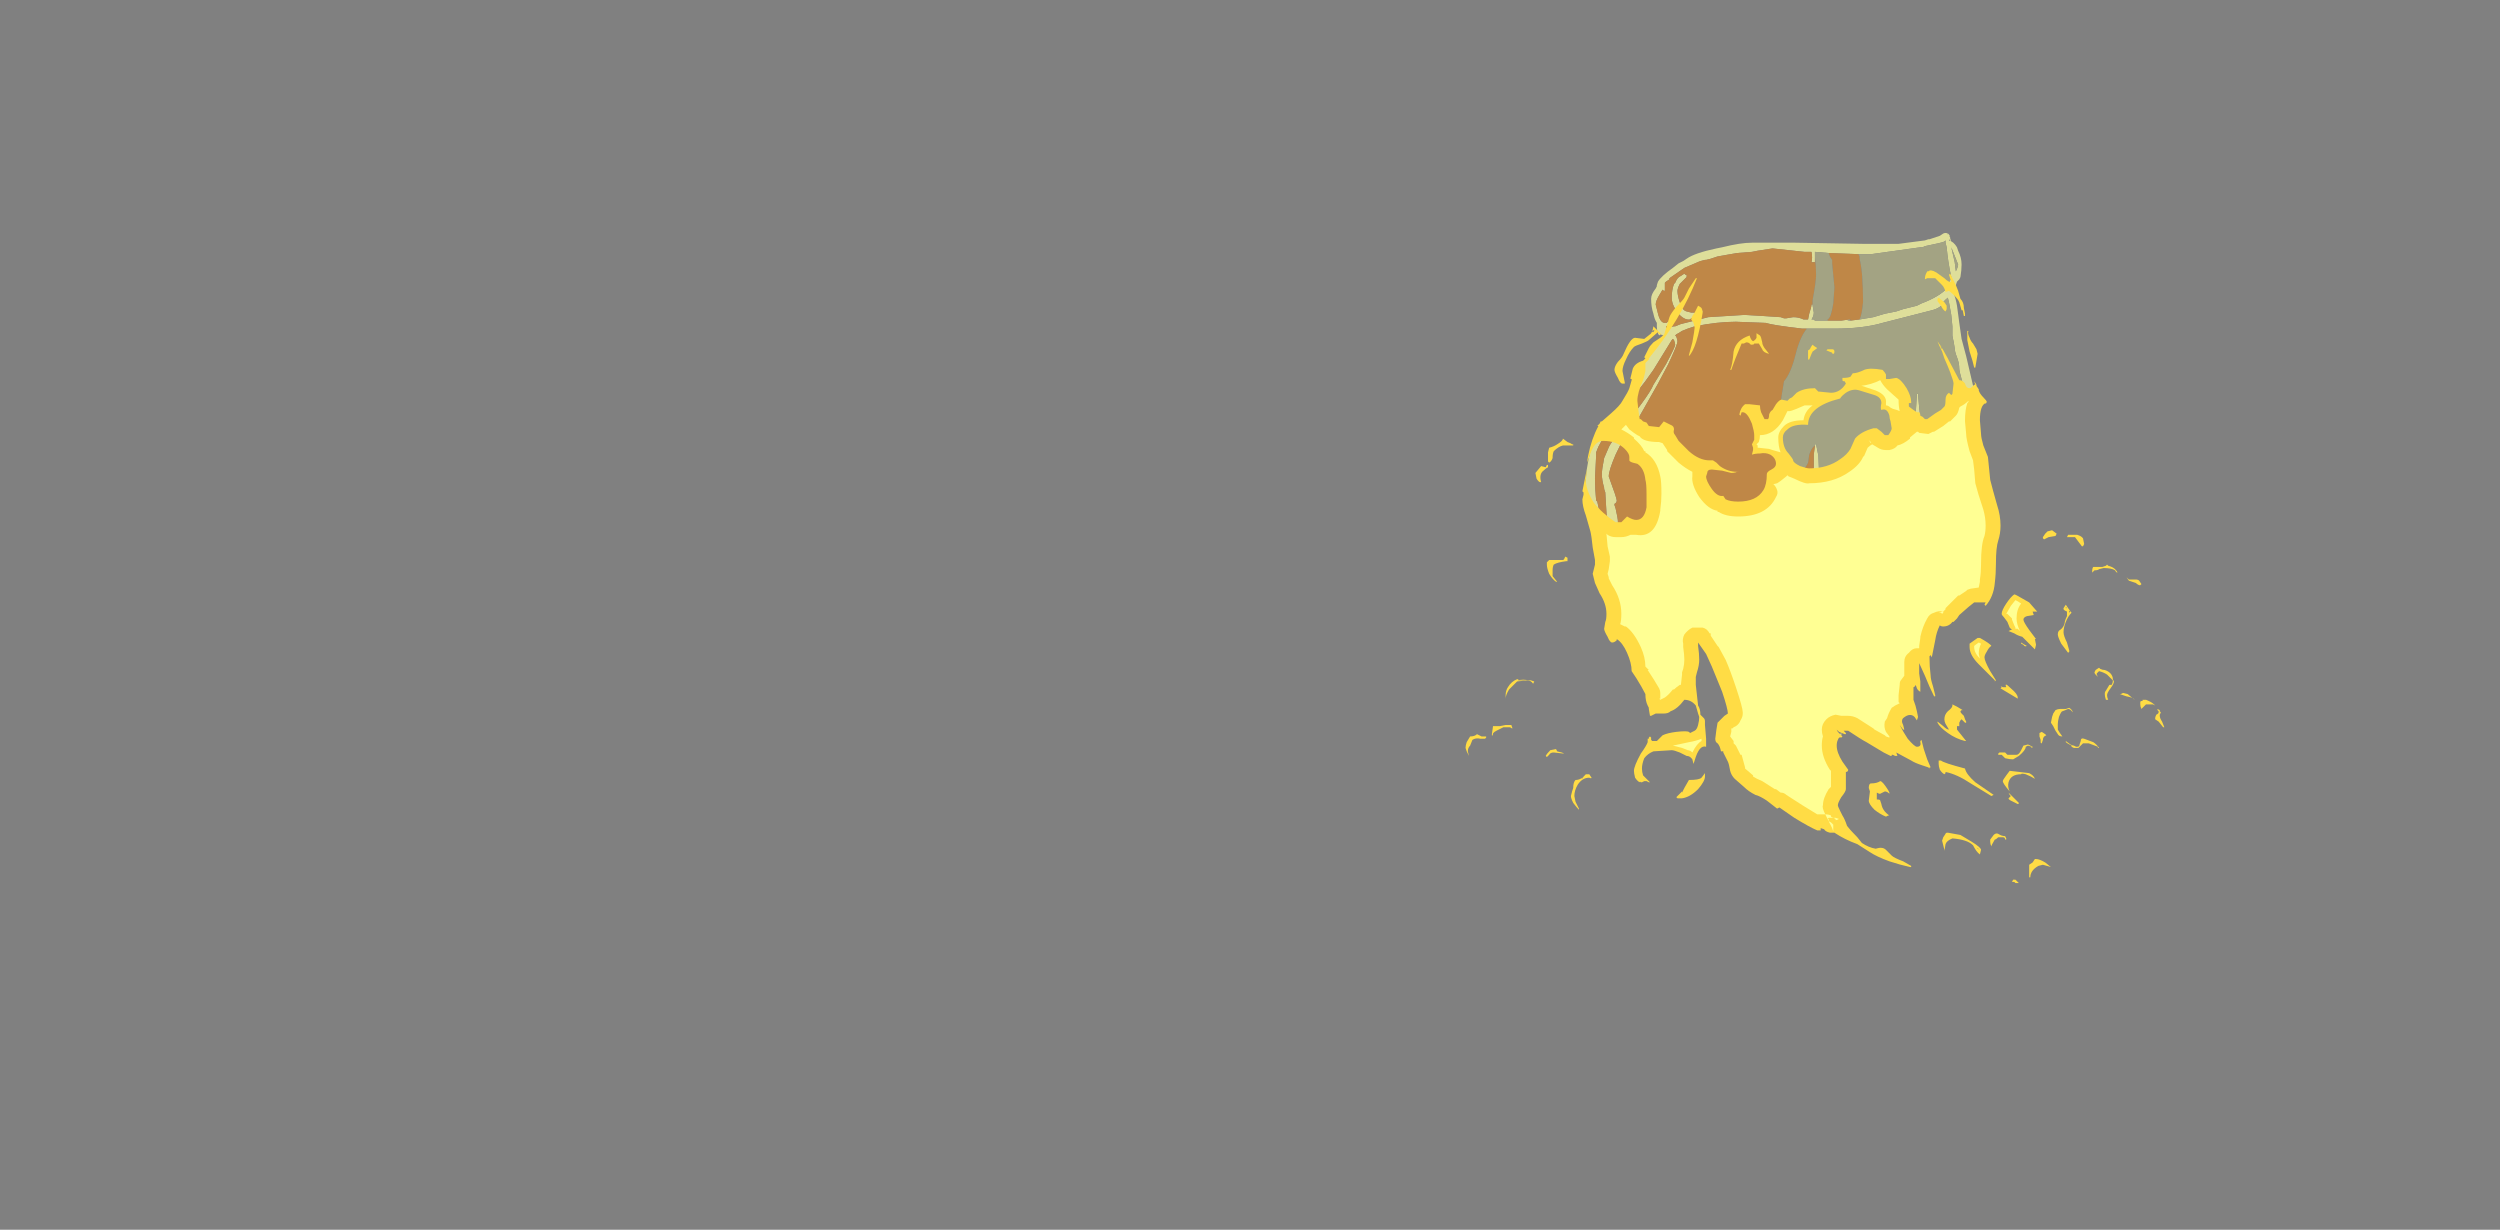<?xml version="1.0" encoding="UTF-8" standalone="no"?>
<svg xmlns:ffdec="https://www.free-decompiler.com/flash" xmlns:xlink="http://www.w3.org/1999/xlink" ffdec:objectType="frame" height="375.7px" width="763.8px" xmlns="http://www.w3.org/2000/svg">
  <rect width="100%" height="100%" fill="#808080" stroke="none"/>
  <g transform="matrix(1.0, 0.0, 0.0, 1.0, 361.4, 335.85)">
    <use ffdec:characterId="2472" height="28.35" transform="matrix(-7.0, 0.0, 0.0, 7.0, 299.85, -264.5)" width="30.5" xlink:href="#shape0"/>
  </g>
  <defs>
    <g id="shape0" transform="matrix(1.0, 0.0, 0.0, 1.0, 14.45, 38.75)">
      <path d="M9.6 -27.25 L9.6 -27.25 M9.85 -28.25 L9.85 -28.25" fill="#333333" fill-rule="evenodd" stroke="none"/>
      <path d="M6.55 -37.55 L6.75 -37.45 7.0 -37.25 Q7.5 -36.9 7.65 -36.65 L7.7 -36.5 7.7 -36.45 7.75 -36.35 Q7.95 -36.1 7.95 -35.9 7.95 -35.55 7.85 -35.25 7.8 -35.0 7.7 -34.85 L7.7 -34.7 Q7.7 -34.45 7.6 -34.3 L7.55 -34.35 7.4 -34.3 8.2 -33.15 8.75 -31.95 10.55 -29.45 10.6 -29.25 Q10.8 -28.45 10.8 -27.85 10.8 -27.4 10.7 -26.95 L10.25 -24.7 Q10.25 -24.25 8.75 -24.25 L-5.75 -28.8 -6.05 -29.1 -6.15 -31.9 -5.8 -33.4 -5.6 -34.15 -5.5 -34.85 -5.4 -35.6 Q-5.35 -35.9 -5.25 -36.15 L-5.35 -36.5 -5.4 -36.65 -5.5 -36.75 -5.55 -36.85 Q-5.6 -37.15 -5.6 -37.4 -5.6 -37.7 -5.45 -38.0 L-5.4 -38.15 Q-5.25 -38.4 -5.05 -38.45 L-5.05 -38.5 -5.15 -38.4 -5.1 -38.55 -5.1 -38.6 -5.05 -38.65 -5.1 -38.65 -5.05 -38.7 -5.05 -38.75 -5.0 -38.7 -5.0 -38.75 Q-4.9 -38.8 -4.8 -38.75 L-4.65 -38.65 -4.2 -38.5 -4.15 -38.5 -4.0 -38.45 -2.85 -38.3 -1.3 -38.3 1.65 -38.35 3.55 -38.35 Q4.05 -38.35 4.85 -38.15 L5.1 -38.1 Q6.05 -37.9 6.4 -37.65 L6.55 -37.55 M6.65 -36.9 Q6.8 -36.85 6.9 -36.6 L6.95 -36.55 Q7.05 -36.3 7.05 -35.95 7.05 -35.65 6.8 -35.3 6.5 -34.95 6.25 -35.0 L6.2 -35.05 5.9 -35.1 Q5.7 -35.3 5.7 -35.35 L5.75 -35.45 5.95 -35.3 6.2 -35.3 6.4 -35.35 Q6.6 -35.4 6.7 -35.75 6.8 -36.05 6.8 -36.25 6.8 -36.35 6.7 -36.55 L6.4 -36.85 6.4 -36.95 6.45 -36.95 6.5 -37.0 6.65 -36.9 M7.3 -36.65 L7.15 -36.75 7.15 -36.8 Q6.65 -37.15 6.5 -37.25 L5.8 -37.55 5.6 -37.6 5.55 -37.6 5.35 -37.65 5.05 -37.75 4.2 -37.9 3.55 -37.95 3.3 -38.0 2.65 -38.1 1.25 -37.95 0.95 -37.95 Q0.9 -37.7 0.95 -37.5 L0.8 -37.5 0.8 -37.7 0.8 -37.95 0.2 -37.9 -1.1 -37.85 -1.65 -37.85 -3.8 -38.15 -3.9 -38.15 -4.0 -38.2 Q-4.75 -38.35 -4.85 -38.4 L-4.9 -38.45 -4.9 -38.35 -4.95 -38.15 Q-5.0 -37.55 -5.15 -36.85 L-5.15 -36.8 -5.05 -36.6 -5.0 -36.4 Q-4.65 -36.0 -3.85 -35.7 L-3.65 -35.6 -3.05 -35.45 -2.75 -35.35 -2.25 -35.25 -1.75 -35.1 -1.15 -35.0 -0.75 -34.95 -0.6 -34.95 -0.75 -35.0 -0.7 -35.0 -0.35 -34.95 0.25 -34.95 0.8 -34.95 0.85 -35.0 0.95 -35.0 Q0.85 -35.15 0.85 -35.3 L0.9 -35.6 0.9 -35.65 0.95 -35.65 Q0.95 -35.55 1.05 -35.25 L1.1 -35.0 1.3 -35.0 Q1.5 -35.1 1.75 -35.1 L2.05 -35.05 2.15 -35.05 2.3 -35.1 3.05 -35.15 3.9 -35.2 3.85 -35.2 5.45 -35.1 6.65 -34.8 6.9 -34.7 6.95 -34.7 7.2 -34.65 7.25 -34.65 7.3 -34.6 7.3 -34.65 7.3 -34.7 Q7.15 -34.75 7.1 -34.85 L7.2 -34.9 7.25 -34.9 7.25 -34.85 7.35 -34.85 Q7.55 -34.85 7.65 -35.25 L7.75 -35.65 Q7.75 -35.8 7.6 -36.05 L7.45 -36.3 7.4 -36.25 7.35 -36.25 7.35 -36.6 7.3 -36.65 M0.8 -29.5 L0.85 -29.1 0.85 -28.55 0.9 -28.35 0.9 -27.55 5.3 -24.9 9.65 -24.7 Q9.7 -24.95 10.05 -25.85 L10.15 -26.35 10.3 -27.05 10.35 -27.1 Q10.4 -27.6 10.4 -28.05 L10.35 -29.05 10.35 -29.2 10.25 -29.45 10.0 -29.9 8.45 -32.0 Q8.3 -32.15 7.85 -32.8 L7.05 -34.1 7.0 -34.15 6.95 -34.1 Q6.9 -33.95 6.9 -33.9 6.9 -33.8 7.3 -33.05 L7.85 -32.15 Q7.95 -31.9 8.35 -31.35 L8.95 -30.55 8.8 -30.4 Q8.65 -30.4 8.3 -31.05 L7.65 -32.2 7.2 -33.05 Q6.8 -33.9 6.8 -34.05 6.8 -34.1 6.85 -34.25 L6.9 -34.3 6.85 -34.35 Q6.75 -34.4 6.6 -34.5 L6.35 -34.6 6.05 -34.7 Q5.05 -34.9 4.25 -34.9 L2.95 -34.85 Q2.65 -34.75 1.35 -34.6 L1.15 -34.6 -0.05 -34.6 Q-1.3 -34.6 -2.15 -34.85 L-4.3 -35.4 Q-4.5 -35.45 -4.65 -35.55 L-4.7 -35.6 Q-4.75 -35.75 -5.0 -35.95 L-5.05 -35.75 -5.15 -35.2 -5.2 -34.7 -5.2 -34.3 Q-5.2 -34.25 -5.25 -34.05 L-5.3 -33.75 Q-5.3 -33.6 -5.4 -33.35 -5.5 -33.1 -5.5 -32.85 -5.5 -32.75 -5.6 -32.4 -5.7 -32.1 -5.7 -31.75 -5.7 -31.65 -5.8 -31.25 L-5.9 -30.85 -5.95 -29.8 Q-5.9 -29.6 -5.8 -29.5 L-4.05 -28.6 -3.85 -30.2 Q-3.7 -31.6 -3.7 -31.75 L-3.65 -31.75 -3.6 -30.9 Q-3.7 -30.05 -3.7 -29.65 L-3.7 -28.4 0.6 -27.8 0.65 -29.05 0.75 -29.55 0.8 -29.55 0.8 -29.5 M9.85 -29.3 L10.0 -28.95 Q10.1 -28.45 10.1 -28.25 10.1 -28.0 10.0 -27.65 L10.0 -27.6 9.95 -27.45 9.9 -26.6 Q9.9 -26.45 9.8 -26.15 L9.4 -25.7 9.4 -26.2 Q9.4 -26.3 9.5 -26.75 L9.55 -26.9 9.55 -26.95 Q9.45 -27.0 9.45 -27.1 9.45 -27.2 9.8 -28.15 9.8 -28.4 9.5 -29.1 9.15 -29.8 9.15 -29.85 9.6 -29.95 9.85 -29.3 M9.85 -28.25 L9.85 -28.25 M9.6 -27.25 L9.6 -27.25 M-5.15 -38.15 L-5.45 -37.4 Q-5.45 -37.3 -5.35 -37.1 L-5.3 -37.5 -5.15 -38.15" fill="#dede9a" fill-rule="evenodd" stroke="none"/>
      <path d="M6.65 -36.9 L6.5 -37.0 6.45 -36.95 6.4 -36.95 6.4 -36.85 6.7 -36.55 Q6.8 -36.35 6.8 -36.25 6.8 -36.05 6.7 -35.75 6.6 -35.4 6.4 -35.35 L6.2 -35.3 5.95 -35.3 5.75 -35.45 5.7 -35.35 Q5.7 -35.3 5.9 -35.1 L6.2 -35.05 6.25 -35.0 Q6.5 -34.95 6.8 -35.3 7.05 -35.65 7.05 -35.95 7.05 -36.3 6.95 -36.55 L6.9 -36.6 Q6.8 -36.85 6.65 -36.9 M0.8 -37.7 L0.8 -37.5 0.95 -37.5 Q0.9 -37.7 0.95 -37.95 L1.25 -37.95 2.65 -38.1 3.3 -38.0 3.55 -37.95 4.2 -37.9 5.05 -37.75 5.35 -37.65 5.55 -37.6 5.6 -37.6 5.8 -37.55 6.5 -37.25 Q6.65 -37.15 7.15 -36.8 L7.15 -36.75 7.3 -36.65 7.35 -36.6 7.35 -36.25 7.4 -36.25 7.45 -36.3 7.6 -36.05 Q7.75 -35.8 7.75 -35.65 L7.65 -35.25 Q7.55 -34.85 7.35 -34.85 L7.25 -34.85 7.25 -34.9 7.2 -34.9 7.1 -34.85 Q7.15 -34.75 7.3 -34.7 L7.3 -34.65 7.25 -34.65 7.2 -34.65 6.95 -34.7 6.9 -34.7 6.65 -34.8 5.45 -35.1 3.85 -35.2 3.9 -35.2 3.05 -35.15 2.3 -35.1 2.15 -35.05 2.05 -35.05 1.75 -35.1 Q1.5 -35.1 1.3 -35.0 L1.1 -35.0 1.05 -35.25 Q0.95 -35.55 0.95 -35.65 L0.9 -35.65 0.9 -35.6 0.9 -35.85 Q0.75 -36.65 0.75 -36.95 0.75 -37.35 0.8 -37.7 M0.25 -34.95 L-0.35 -34.95 -0.7 -35.0 -0.75 -35.0 -0.75 -34.95 -1.15 -35.0 Q-1.25 -35.2 -1.3 -35.75 -1.3 -37.05 -1.15 -37.65 L-1.15 -37.75 -1.1 -37.85 0.2 -37.9 0.15 -37.75 0.05 -37.6 0.05 -37.45 -0.05 -36.4 0.0 -35.7 Q0.1 -35.05 0.25 -35.0 L0.25 -34.95 M1.15 -34.6 L1.35 -34.6 Q2.65 -34.75 2.95 -34.85 L4.25 -34.9 Q5.05 -34.9 6.05 -34.7 L6.35 -34.6 6.6 -34.5 Q6.75 -34.4 6.85 -34.35 L6.9 -34.3 6.85 -34.25 Q6.8 -34.1 6.8 -34.05 6.8 -33.9 7.2 -33.05 L7.65 -32.2 8.3 -31.05 Q8.65 -30.4 8.8 -30.4 L8.95 -30.55 8.35 -31.35 Q7.95 -31.9 7.85 -32.15 L7.3 -33.05 Q6.9 -33.8 6.9 -33.9 6.9 -33.95 6.95 -34.1 L7.0 -34.15 7.05 -34.1 7.85 -32.8 Q8.3 -32.15 8.45 -32.0 L10.0 -29.9 10.25 -29.45 10.35 -29.2 10.35 -29.05 10.4 -28.05 Q10.4 -27.6 10.35 -27.1 L10.3 -27.05 10.15 -26.35 10.05 -25.85 Q9.7 -24.95 9.65 -24.7 L5.3 -24.9 0.9 -27.55 0.9 -28.35 0.85 -28.55 0.85 -29.1 0.8 -29.5 Q0.95 -29.4 1.05 -29.1 L1.1 -28.75 Q1.3 -28.3 1.9 -28.05 2.1 -28.35 2.25 -29.25 2.35 -30.1 2.35 -30.7 2.35 -31.15 2.15 -32.3 1.85 -32.65 1.65 -33.45 1.45 -34.25 1.15 -34.6 M9.85 -29.3 Q9.6 -29.95 9.15 -29.85 9.15 -29.8 9.5 -29.1 9.8 -28.4 9.8 -28.15 9.45 -27.2 9.45 -27.1 9.45 -27.0 9.55 -26.95 L9.55 -26.9 9.5 -26.75 Q9.4 -26.3 9.4 -26.2 L9.4 -25.7 9.8 -26.15 Q9.9 -26.45 9.9 -26.6 L9.95 -27.45 10.0 -27.6 10.0 -27.65 Q10.1 -28.0 10.1 -28.25 10.1 -28.45 10.0 -28.95 L9.85 -29.3" fill="#bf8747" fill-rule="evenodd" stroke="none"/>
      <path d="M0.9 -35.6 L0.85 -35.3 Q0.85 -35.15 0.95 -35.0 L0.85 -35.0 0.8 -34.95 0.25 -34.95 0.25 -35.0 Q0.1 -35.05 0.0 -35.7 L-0.05 -36.4 0.05 -37.45 0.05 -37.6 0.15 -37.75 0.2 -37.9 0.8 -37.95 0.8 -37.7 Q0.75 -37.35 0.75 -36.95 0.75 -36.65 0.9 -35.85 L0.9 -35.6 M-1.15 -35.0 L-1.75 -35.1 -2.25 -35.25 -2.75 -35.35 -3.05 -35.45 -3.65 -35.6 -3.85 -35.7 Q-4.65 -36.0 -5.0 -36.4 L-5.05 -36.6 -5.15 -36.8 -5.15 -36.85 Q-5.0 -37.55 -4.95 -38.15 L-4.9 -38.35 -4.9 -38.45 -4.85 -38.4 Q-4.75 -38.35 -4.0 -38.2 L-3.9 -38.15 -3.8 -38.15 -1.65 -37.85 -1.1 -37.85 -1.15 -37.75 -1.15 -37.65 Q-1.3 -37.05 -1.3 -35.75 -1.25 -35.2 -1.15 -35.0 M1.15 -34.6 Q1.45 -34.25 1.65 -33.45 1.85 -32.65 2.15 -32.3 2.35 -31.15 2.35 -30.7 2.35 -30.1 2.25 -29.25 2.1 -28.35 1.9 -28.05 1.3 -28.3 1.1 -28.75 L1.05 -29.1 Q0.95 -29.4 0.8 -29.5 L0.8 -29.55 0.75 -29.55 0.65 -29.05 0.6 -27.8 -3.7 -28.4 -3.7 -29.65 Q-3.7 -30.05 -3.6 -30.9 L-3.65 -31.75 -3.7 -31.75 Q-3.7 -31.6 -3.85 -30.2 L-4.05 -28.6 -5.8 -29.5 Q-5.9 -29.6 -5.95 -29.8 L-5.9 -30.85 -5.8 -31.25 Q-5.7 -31.65 -5.7 -31.75 -5.7 -32.1 -5.6 -32.4 -5.5 -32.75 -5.5 -32.85 -5.5 -33.1 -5.4 -33.35 -5.3 -33.6 -5.3 -33.75 L-5.25 -34.05 Q-5.2 -34.25 -5.2 -34.3 L-5.2 -34.7 -5.15 -35.2 -5.05 -35.75 -5.0 -35.95 Q-4.75 -35.75 -4.7 -35.6 L-4.65 -35.55 Q-4.5 -35.45 -4.3 -35.4 L-2.15 -34.85 Q-1.3 -34.6 -0.05 -34.6 L1.15 -34.6 M-5.15 -38.15 L-5.3 -37.5 -5.35 -37.1 Q-5.45 -37.3 -5.45 -37.4 L-5.15 -38.15" fill="#a3a383" fill-rule="evenodd" stroke="none"/>
      <path d="M6.3 -36.35 L6.5 -35.95 Q6.55 -35.85 6.85 -35.55 7.1 -35.25 7.15 -35.1 L7.35 -34.45 Q7.35 -34.35 7.55 -34.2 L7.85 -34.0 Q8.0 -33.85 8.05 -33.75 L8.25 -33.35 8.2 -33.3 8.3 -33.2 Q8.65 -33.1 8.75 -32.85 L8.85 -32.45 8.85 -32.4 8.8 -32.4 8.8 -32.35 8.9 -32.0 Q8.95 -31.85 9.2 -31.45 9.3 -31.25 9.7 -30.9 L10.1 -30.55 10.15 -30.55 10.2 -30.45 10.3 -30.35 10.25 -30.35 Q10.55 -29.8 10.7 -29.05 L10.75 -28.75 10.65 -29.0 Q10.45 -29.7 10.05 -29.7 9.45 -29.7 9.1 -29.35 8.9 -29.15 8.9 -29.0 L8.9 -28.85 Q8.9 -28.8 8.75 -28.75 L8.55 -28.7 Q8.25 -28.5 8.2 -28.0 8.15 -27.85 8.15 -27.35 8.15 -27.05 8.15 -26.8 8.25 -26.25 8.6 -26.25 8.75 -26.25 9.0 -26.4 L9.25 -26.15 9.5 -26.15 Q10.1 -26.55 10.45 -27.0 10.8 -27.55 10.8 -28.0 L10.75 -28.5 10.95 -27.5 10.9 -27.45 10.9 -27.35 10.95 -27.15 Q10.95 -26.85 10.8 -26.45 L10.6 -25.75 Q10.55 -25.55 10.5 -25.05 L10.4 -24.5 10.4 -24.3 10.5 -23.9 10.4 -23.5 10.2 -23.05 Q9.9 -22.6 9.9 -22.15 9.9 -21.9 9.95 -21.8 L10.0 -21.5 Q10.0 -21.4 9.85 -21.15 9.75 -20.9 9.65 -20.9 9.55 -20.9 9.45 -21.0 L9.45 -21.05 Q9.2 -20.9 9.0 -20.45 8.8 -20.0 8.8 -19.65 L8.6 -19.35 Q8.35 -18.95 8.2 -18.65 8.2 -18.35 8.1 -18.15 L8.05 -18.05 8.05 -18.0 8.0 -17.7 7.95 -17.7 7.75 -17.8 7.4 -17.8 Q7.2 -17.8 7.1 -17.9 6.8 -18.0 6.5 -18.4 6.2 -18.4 6.0 -18.15 L5.9 -17.8 5.85 -17.65 Q5.85 -17.5 5.9 -17.3 5.95 -17.1 6.05 -17.05 L6.25 -16.95 6.3 -17.0 Q6.4 -17.05 6.85 -17.0 7.25 -16.95 7.45 -16.85 L7.7 -16.6 7.9 -16.6 7.95 -16.65 7.95 -16.75 8.0 -16.8 8.05 -16.75 8.05 -16.7 8.1 -16.7 8.1 -16.55 Q8.15 -16.4 8.4 -16.05 8.7 -15.5 8.7 -15.3 8.7 -15.2 8.65 -15.0 8.55 -14.85 8.45 -14.8 8.45 -14.85 8.4 -14.8 L8.35 -14.8 8.25 -14.85 8.15 -14.85 8.05 -14.8 8.0 -14.8 8.3 -15.1 Q8.35 -15.25 8.35 -15.4 8.35 -15.6 8.25 -15.85 8.1 -16.05 7.85 -16.15 L7.05 -16.2 Q6.95 -16.2 6.7 -16.1 L6.4 -15.95 Q6.25 -15.95 6.15 -15.8 L6.1 -15.6 6.05 -15.75 Q5.85 -16.45 5.55 -16.35 L5.55 -16.7 5.6 -17.3 5.6 -17.45 Q5.6 -17.55 5.65 -17.6 L5.8 -17.75 Q5.8 -18.0 5.9 -18.15 L6.0 -19.05 6.0 -19.4 5.95 -19.6 Q5.85 -19.9 5.85 -20.15 5.85 -20.4 5.9 -20.75 L5.9 -20.9 5.55 -20.4 5.3 -19.85 4.85 -18.75 Q4.6 -18.0 4.6 -17.8 L4.75 -17.7 5.05 -17.4 5.1 -17.1 5.15 -16.7 Q5.15 -16.55 5.05 -16.5 4.95 -16.4 4.9 -16.15 L4.8 -16.15 4.8 -16.1 4.6 -15.7 Q4.55 -15.6 4.5 -15.3 4.45 -15.1 4.3 -14.95 L3.9 -14.6 Q3.7 -14.4 3.4 -14.25 3.2 -14.2 2.9 -14.0 L2.45 -13.65 2.35 -13.7 1.7 -13.25 Q1.05 -12.85 0.7 -12.7 L0.55 -12.7 Q0.55 -12.75 0.55 -12.8 L0.4 -12.75 Q0.35 -12.65 0.15 -12.6 L-0.05 -12.6 Q-0.5 -12.3 -1.05 -12.1 L-1.6 -11.75 Q-1.9 -11.55 -2.45 -11.35 -2.9 -11.2 -3.35 -11.1 L-3.4 -11.1 -3.4 -11.15 -3.05 -11.35 Q-2.65 -11.5 -2.55 -11.6 L-2.3 -11.85 Q-2.15 -12.0 -1.85 -11.9 -1.55 -11.95 -1.25 -12.15 L-1.05 -12.4 Q-0.75 -12.7 -0.6 -12.9 -0.5 -13.2 -0.4 -13.35 L-0.3 -13.55 Q-0.2 -13.75 -0.2 -13.8 -0.2 -13.9 -0.35 -14.15 -0.55 -14.4 -0.55 -14.5 L-0.55 -15.25 Q-0.65 -15.25 -0.65 -15.35 L-0.4 -15.7 Q-0.15 -16.1 -0.15 -16.4 -0.15 -16.55 -0.2 -16.65 -0.25 -16.8 -0.35 -16.75 L-0.4 -16.8 -0.2 -17.0 -0.15 -17.1 Q-0.2 -17.05 -0.25 -17.0 L-0.5 -16.9 -0.55 -16.9 -0.55 -16.95 -0.45 -17.05 -0.65 -17.05 Q-1.25 -16.65 -1.45 -16.55 L-2.2 -16.1 -2.5 -15.95 -2.55 -15.95 -2.55 -16.0 -2.6 -16.0 -2.7 -15.95 -2.8 -15.95 -2.75 -16.1 -3.4 -15.75 Q-3.55 -15.65 -3.85 -15.55 L-4.15 -15.45 -4.2 -15.4 -4.2 -15.45 -4.25 -15.45 -4.1 -15.8 -3.95 -16.25 -3.85 -16.65 -3.8 -16.6 -3.8 -16.55 Q-3.85 -16.35 -3.65 -16.35 -3.55 -16.35 -3.25 -16.7 -3.05 -17.0 -2.9 -17.3 L-3.05 -17.1 -3.1 -17.1 -3.05 -17.3 Q-3.0 -17.4 -3.0 -17.45 -3.0 -17.55 -3.05 -17.6 -3.35 -17.85 -3.55 -17.65 L-3.65 -17.5 -3.7 -17.65 -3.65 -17.9 Q-3.6 -18.15 -3.5 -18.4 L-3.5 -18.95 Q-3.55 -18.95 -3.6 -19.05 L-3.65 -18.9 Q-3.7 -18.8 -3.8 -18.75 L-3.8 -19.2 -3.75 -19.55 -3.75 -20.0 -4.0 -19.45 Q-4.2 -18.95 -4.4 -18.55 L-4.45 -18.55 -4.45 -18.6 -4.35 -19.0 Q-4.25 -19.3 -4.25 -19.45 -4.2 -19.85 -4.2 -20.25 L-4.2 -20.3 -4.25 -20.35 -4.3 -20.25 -4.45 -21.0 Q-4.5 -21.35 -4.65 -21.65 -4.7 -21.6 -4.8 -21.6 -5.05 -21.6 -5.2 -21.8 L-5.25 -21.8 -5.4 -21.95 -5.5 -22.1 -5.9 -22.45 -6.15 -22.65 -6.65 -22.65 -6.6 -22.55 -6.65 -22.5 Q-7.0 -22.9 -7.05 -23.5 -7.1 -23.9 -7.1 -24.35 -7.1 -25.05 -7.2 -25.35 -7.3 -25.65 -7.3 -26.0 -7.3 -26.45 -7.15 -26.9 -6.95 -27.6 -6.85 -28.0 L-6.75 -29.0 -6.55 -29.5 Q-6.45 -29.85 -6.45 -30.0 L-6.4 -30.6 Q-6.4 -31.25 -6.65 -31.35 L-6.65 -31.3 -6.7 -31.4 Q-6.7 -31.45 -6.55 -31.6 -6.4 -31.75 -6.35 -31.9 L-6.35 -31.95 -6.25 -32.1 -6.25 -32.15 Q-6.2 -32.25 -6.15 -32.3 L-6.2 -32.15 -6.15 -32.15 -6.05 -32.05 Q-6.0 -32.0 -5.95 -32.0 -5.8 -32.0 -5.75 -32.2 -5.65 -32.35 -5.5 -32.35 L-5.05 -33.2 -5.0 -33.3 -4.75 -33.75 -4.75 -33.7 -4.65 -33.85 -4.75 -33.75 -4.55 -34.05 Q-4.6 -33.9 -4.75 -33.6 L-4.85 -33.3 -5.0 -32.95 -5.1 -32.7 Q-5.25 -32.3 -5.25 -32.2 L-5.2 -31.75 -5.15 -31.7 -5.05 -31.8 Q-4.9 -31.7 -4.9 -31.5 -4.9 -31.25 -4.85 -31.2 L-4.7 -31.05 -4.45 -30.9 -4.1 -30.65 -4.0 -30.65 -3.9 -30.75 -3.8 -30.8 Q-3.8 -30.9 -3.75 -30.95 L-3.65 -30.95 -3.5 -31.05 -3.3 -31.2 -3.3 -31.35 -3.4 -31.35 -3.4 -31.4 Q-3.4 -31.65 -3.2 -32.0 -2.95 -32.4 -2.75 -32.45 L-2.45 -32.4 -2.3 -32.4 -2.3 -32.6 Q-2.25 -32.7 -2.15 -32.8 -1.6 -32.9 -1.35 -32.8 -1.05 -32.65 -0.85 -32.65 L-0.75 -32.5 Q-0.65 -32.45 -0.45 -32.45 L-0.4 -32.45 -0.4 -32.35 Q-0.4 -32.3 -0.5 -32.3 L-0.55 -32.2 Q-0.3 -31.8 0.1 -31.8 L0.6 -31.85 0.65 -31.85 0.8 -32.0 Q1.3 -32.0 1.6 -31.8 L1.8 -31.6 1.9 -31.55 2.0 -31.45 2.25 -31.5 Q2.35 -31.5 2.5 -31.3 L2.65 -31.05 Q2.75 -31.0 2.8 -30.85 2.8 -30.7 2.85 -30.65 L3.0 -30.65 3.15 -30.95 Q3.2 -31.1 3.2 -31.25 L3.65 -31.3 3.85 -31.3 Q4.05 -31.15 4.1 -30.85 L4.05 -30.8 4.0 -30.95 3.95 -30.95 Q3.75 -30.95 3.55 -30.45 3.45 -30.1 3.45 -29.95 3.45 -29.85 3.45 -29.75 L3.55 -29.55 3.5 -29.4 3.5 -29.3 3.55 -29.1 Q3.4 -29.15 3.2 -29.15 2.95 -29.2 2.75 -29.1 2.5 -28.95 2.5 -28.7 2.5 -28.55 2.7 -28.45 2.9 -28.35 2.9 -28.25 2.9 -27.8 3.05 -27.55 3.35 -27.05 4.15 -27.05 4.5 -27.05 4.7 -27.15 L4.8 -27.3 Q5.05 -27.25 5.3 -27.6 5.55 -27.95 5.55 -28.15 L5.5 -28.3 Q5.5 -28.45 5.3 -28.45 L4.85 -28.4 4.45 -28.3 Q4.25 -28.3 4.1 -28.4 L4.2 -28.35 Q4.6 -28.35 4.95 -28.6 L5.1 -28.75 5.25 -28.85 5.4 -28.85 Q5.85 -28.85 6.3 -29.25 L6.75 -29.7 6.9 -29.95 Q7.0 -30.05 6.95 -30.2 6.95 -30.35 7.1 -30.4 L7.4 -30.55 7.6 -30.3 8.05 -30.35 8.15 -30.5 8.3 -30.55 8.4 -30.65 8.45 -30.65 8.5 -31.0 8.55 -31.45 Q8.55 -31.8 8.3 -32.35 8.25 -32.5 8.2 -32.75 L8.2 -33.1 8.05 -33.25 8.05 -33.3 Q6.65 -35.0 5.95 -36.8 L6.0 -36.8 6.3 -36.35 M3.5 -34.05 Q3.6 -34.1 3.65 -34.3 4.25 -34.1 4.35 -33.6 4.4 -33.0 4.5 -32.8 L4.45 -32.8 Q4.3 -33.25 4.0 -33.95 L3.9 -33.95 3.8 -34.0 Q3.7 -34.0 3.65 -33.95 L3.6 -33.9 3.55 -33.9 Q3.45 -33.9 3.45 -33.95 L3.25 -33.95 3.1 -33.7 Q3.05 -33.55 2.8 -33.5 L3.0 -33.75 Q3.1 -33.9 3.1 -34.0 3.15 -34.25 3.2 -34.3 L3.35 -34.4 3.35 -34.2 Q3.4 -34.1 3.5 -34.05 M0.3 -33.65 L0.05 -33.55 Q0.05 -33.5 0.0 -33.5 -0.05 -33.5 -0.05 -33.6 -0.05 -33.7 0.05 -33.7 L0.25 -33.7 0.3 -33.65 M0.9 -33.9 Q0.95 -33.85 1.0 -33.75 1.0 -33.7 1.1 -33.65 L1.1 -33.25 1.05 -33.25 0.95 -33.5 0.9 -33.6 0.7 -33.75 0.85 -33.85 0.9 -33.9 M0.85 -33.75 L0.85 -33.75 M1.05 -28.5 Q1.15 -28.5 1.45 -28.6 1.75 -28.75 1.75 -28.85 1.75 -28.9 1.95 -29.15 2.2 -29.4 2.2 -29.85 2.2 -30.05 2.0 -30.2 1.75 -30.45 1.1 -30.4 1.1 -31.2 -0.3 -31.55 -0.35 -31.65 -0.55 -31.8 -0.85 -32.0 -1.15 -31.9 L-1.8 -31.7 Q-2.1 -31.6 -2.1 -31.35 -2.05 -31.1 -2.1 -31.05 -2.35 -31.15 -2.45 -30.8 -2.45 -30.7 -2.5 -30.55 L-2.55 -30.25 Q-2.55 -30.15 -2.4 -29.95 L-2.25 -29.95 -2.1 -30.1 -1.9 -30.25 -1.75 -30.25 Q-1.2 -30.1 -0.95 -29.8 L-0.75 -29.35 Q-0.6 -29.1 -0.3 -28.9 0.25 -28.5 1.05 -28.5 M9.4 -33.15 Q9.55 -32.95 9.55 -32.8 9.55 -32.7 9.4 -32.45 9.3 -32.2 9.2 -32.2 L9.1 -32.2 9.1 -32.25 9.2 -32.75 Q9.2 -32.95 9.05 -33.25 8.9 -33.6 8.7 -33.8 8.65 -33.85 8.35 -33.95 8.1 -34.05 8.05 -34.1 L7.65 -34.45 Q7.65 -34.35 7.5 -34.35 L7.85 -34.7 Q7.9 -34.4 8.0 -34.35 L8.25 -34.15 8.65 -34.2 Q8.85 -34.2 9.15 -33.5 9.2 -33.35 9.4 -33.15 M7.8 -34.55 L7.85 -34.45 7.9 -34.45 7.9 -34.5 7.8 -34.55 M6.05 -34.65 Q6.05 -34.55 6.15 -34.0 L6.3 -33.45 6.3 -33.4 Q5.95 -33.75 5.7 -35.3 5.7 -35.4 5.75 -35.5 5.8 -35.55 5.9 -35.6 L6.05 -35.3 Q6.2 -35.1 6.2 -35.0 L6.1 -34.85 6.05 -34.65 M11.4 -29.55 Q11.45 -29.6 11.6 -29.65 L11.8 -29.8 Q11.8 -29.7 12.05 -29.55 12.2 -29.45 12.4 -29.4 L12.45 -29.2 12.45 -28.8 12.4 -28.75 Q12.3 -28.8 12.25 -28.95 12.25 -29.15 12.2 -29.25 12.0 -29.45 11.8 -29.5 L11.35 -29.5 11.35 -29.55 11.4 -29.55 M12.5 -28.65 L12.55 -28.55 12.75 -28.6 13.0 -28.3 12.95 -28.05 Q12.85 -27.9 12.8 -27.9 L12.75 -27.9 Q12.85 -28.25 12.65 -28.4 12.55 -28.5 12.45 -28.55 L12.45 -28.65 12.5 -28.65 M12.4 -23.9 Q12.25 -23.65 12.1 -23.55 L12.05 -23.55 12.25 -23.8 12.25 -24.05 Q12.25 -24.2 12.2 -24.3 12.05 -24.4 11.65 -24.45 L11.6 -24.45 11.6 -24.6 11.7 -24.65 Q11.75 -24.5 11.8 -24.5 L12.4 -24.5 12.5 -24.4 12.5 -24.3 Q12.5 -24.15 12.4 -23.9 M14.3 -18.6 L14.3 -18.45 Q14.3 -18.6 14.15 -18.85 L13.8 -19.2 13.35 -19.25 Q13.2 -19.25 13.1 -19.1 L13.05 -19.2 13.2 -19.25 13.8 -19.3 Q14.05 -19.2 14.2 -18.95 14.3 -18.8 14.3 -18.6 M13.75 -19.3 L13.45 -19.25 13.75 -19.25 13.75 -19.3 M14.05 -17.3 L14.3 -17.3 14.55 -17.25 14.85 -17.25 14.9 -16.9 14.9 -16.85 14.85 -16.85 Q14.9 -16.95 14.7 -17.05 L14.4 -17.2 14.1 -17.2 Q14.05 -17.15 14.0 -17.15 L14.05 -17.3 M12.05 -16.15 L12.1 -16.25 12.35 -16.2 Q12.5 -16.05 12.55 -15.95 L12.5 -15.9 12.4 -16.0 Q12.35 -16.1 12.2 -16.1 L11.75 -16.05 Q11.8 -16.1 12.05 -16.15 M16.05 -16.3 L16.0 -16.15 15.9 -15.95 15.95 -16.15 Q15.95 -16.3 15.85 -16.4 L15.75 -16.65 Q15.6 -16.75 15.4 -16.7 L15.2 -16.7 15.15 -16.75 15.15 -16.8 15.35 -16.8 15.55 -16.9 Q15.65 -16.8 15.85 -16.8 L16.0 -16.55 Q16.05 -16.4 16.05 -16.3 M5.6 -15.1 L5.6 -15.2 5.75 -15.0 Q5.85 -14.9 6.3 -14.9 L6.5 -14.55 6.6 -14.35 6.6 -14.4 6.85 -14.15 6.8 -14.1 6.6 -14.1 Q6.25 -14.15 5.9 -14.5 5.6 -14.85 5.6 -15.05 L5.6 -15.1 M10.8 -15.15 Q11.0 -14.9 11.25 -14.9 11.35 -14.8 11.35 -14.55 L11.4 -14.4 11.45 -14.2 Q11.45 -14.1 11.35 -13.9 11.2 -13.7 11.1 -13.6 L11.1 -13.65 11.25 -13.95 11.3 -14.2 Q11.3 -14.45 11.15 -14.7 10.95 -15.0 10.65 -15.0 10.55 -14.95 10.55 -15.0 L10.65 -15.15 10.8 -15.15 M11.0 -14.95 L10.95 -15.0 10.9 -15.0 11.0 -14.95 M-4.5 -37.05 Q-4.25 -37.2 -4.15 -37.1 L-4.1 -37.1 -4.05 -37.0 Q-4.0 -36.9 -4.0 -36.75 L-4.1 -36.8 -4.45 -36.8 -4.75 -36.5 Q-4.85 -36.4 -4.9 -36.2 L-5.05 -36.25 Q-5.3 -36.05 -5.45 -35.85 L-5.5 -35.75 -5.6 -35.4 -5.65 -35.4 -5.7 -35.15 -5.75 -35.15 -5.75 -35.25 -5.7 -35.5 Q-5.7 -35.75 -5.55 -35.9 L-5.45 -36.25 -5.35 -36.5 -5.1 -37.0 -5.05 -36.95 -5.15 -36.65 Q-5.05 -36.6 -4.85 -36.8 L-4.5 -37.05 M-5.35 -36.15 L-5.35 -36.15 M-4.55 -35.9 L-4.55 -35.8 -4.7 -35.6 Q-4.8 -35.4 -4.9 -35.35 L-4.95 -35.45 -4.95 -35.6 -4.85 -35.75 -4.6 -35.95 -4.55 -35.9 M-5.85 -34.1 L-5.95 -33.6 Q-6.1 -33.15 -6.15 -32.9 L-6.2 -32.9 -6.3 -33.5 -6.25 -33.7 -6.1 -33.95 Q-6.0 -34.05 -5.95 -34.2 -5.85 -34.4 -5.9 -34.5 L-5.85 -34.5 -5.85 -34.1 M-10.9 -25.45 L-10.85 -25.5 Q-10.8 -25.55 -10.65 -25.6 L-10.25 -25.6 -10.2 -25.5 -10.55 -25.5 -10.85 -25.1 -10.9 -25.1 -10.95 -25.2 -10.9 -25.45 M-9.25 -25.65 L-9.15 -25.5 -9.15 -25.45 -9.2 -25.4 -9.4 -25.5 -9.7 -25.55 -9.75 -25.65 -9.55 -25.8 -9.35 -25.75 -9.25 -25.65 M-11.3 -23.95 L-11.4 -24.05 Q-11.55 -24.05 -11.6 -24.1 L-11.8 -24.15 Q-12.15 -24.15 -12.3 -24.05 -12.35 -23.95 -12.4 -23.95 -12.4 -24.0 -12.3 -24.1 -12.2 -24.2 -12.0 -24.25 L-11.95 -24.3 -11.9 -24.25 -11.75 -24.2 -11.35 -24.2 Q-11.3 -24.15 -11.3 -24.0 L-11.3 -23.95 M-10.3 -22.3 L-10.35 -22.25 -10.3 -22.2 -10.3 -22.3 M-10.15 -22.4 L-10.15 -22.45 -10.2 -22.4 -10.15 -22.4 M-10.25 -22.4 L-10.15 -22.55 -10.05 -22.4 -10.05 -22.35 -10.1 -22.3 -10.2 -22.25 -10.2 -22.05 Q-10.1 -21.85 -10.1 -21.75 -10.05 -21.55 -9.9 -21.45 -9.8 -21.4 -9.8 -21.25 -9.8 -21.15 -9.95 -20.85 L-10.25 -20.45 -10.3 -20.5 -10.3 -20.55 -10.2 -20.9 Q-10.05 -21.2 -10.05 -21.35 -10.05 -21.55 -10.15 -21.8 -10.25 -22.05 -10.4 -22.2 L-10.25 -22.4 M-8.9 -22.25 L-8.55 -22.65 -8.2 -22.85 Q-7.95 -23.0 -7.9 -23.0 -7.75 -22.9 -7.55 -22.6 -7.35 -22.3 -7.35 -22.15 -7.35 -22.1 -7.45 -22.0 L-7.6 -21.8 -7.7 -21.55 -7.8 -21.45 -7.75 -21.45 -7.65 -21.4 -7.9 -21.3 Q-8.05 -21.2 -8.25 -21.15 L-8.8 -20.6 -8.85 -20.8 -8.8 -21.05 -8.85 -21.05 -8.55 -21.45 Q-8.3 -21.8 -8.3 -21.9 -8.3 -22.0 -8.45 -22.05 L-8.75 -22.1 -8.7 -22.25 -8.9 -22.25 M-6.3 -21.1 L-5.95 -20.85 -5.95 -20.7 Q-5.95 -20.35 -6.35 -19.95 L-7.05 -19.25 -7.05 -19.2 -7.1 -19.25 -6.85 -19.65 Q-6.6 -20.1 -6.6 -20.25 -6.6 -20.35 -6.7 -20.5 -6.8 -20.7 -6.9 -20.75 -6.85 -20.85 -6.4 -21.1 L-6.3 -21.1 M-8.2 -20.85 L-8.3 -20.8 Q-8.35 -20.7 -8.45 -20.75 -8.35 -20.8 -8.2 -20.9 L-8.2 -20.85 M-7.5 -18.95 L-7.4 -18.95 -7.3 -19.0 -7.35 -18.95 -7.3 -18.9 -8.05 -18.45 -8.05 -18.5 Q-8.05 -18.65 -7.75 -18.9 -7.45 -19.2 -7.55 -18.95 L-7.5 -18.95 M-11.5 -19.55 L-11.6 -19.65 Q-11.8 -19.6 -11.95 -19.5 L-12.2 -19.25 -12.2 -19.2 Q-12.2 -19.15 -12.15 -19.05 L-12.05 -19.05 -11.9 -18.8 Q-11.85 -18.75 -11.85 -18.65 -11.85 -18.55 -11.9 -18.4 L-12.0 -18.4 Q-11.95 -18.5 -11.95 -18.6 -11.95 -18.7 -12.1 -18.9 -12.25 -19.1 -12.25 -19.2 L-12.2 -19.3 -12.2 -19.35 Q-12.15 -19.6 -11.85 -19.7 -11.75 -19.7 -11.65 -19.75 L-11.6 -19.8 -11.45 -19.7 -11.4 -19.6 Q-11.4 -19.55 -11.45 -19.5 L-11.55 -19.4 -11.5 -19.5 -11.5 -19.55 M-10.15 -18.0 L-9.9 -18.0 Q-9.8 -18.0 -9.7 -17.95 L-9.6 -17.8 -9.55 -17.65 -9.5 -17.4 -9.6 -17.25 -9.7 -17.05 -9.8 -16.9 Q-9.85 -16.8 -10.0 -16.8 -9.85 -17.0 -9.8 -17.1 L-9.8 -17.35 Q-9.8 -17.45 -9.85 -17.65 -9.95 -17.9 -10.0 -17.9 -10.15 -17.95 -10.25 -18.0 -10.35 -18.0 -10.45 -17.85 -10.45 -17.95 -10.3 -18.05 L-10.15 -18.0 M-9.0 -16.8 L-9.05 -16.65 -9.05 -16.55 Q-9.05 -16.5 -9.1 -16.5 L-9.15 -16.65 Q-9.15 -16.8 -9.3 -16.85 L-9.25 -16.9 -9.1 -17.0 -9.0 -16.95 -9.0 -16.8 M-11.15 -16.5 L-11.55 -16.35 -11.55 -16.3 -11.6 -16.3 Q-11.5 -16.45 -11.35 -16.55 L-10.95 -16.7 Q-10.8 -16.75 -10.8 -16.6 L-10.75 -16.45 Q-10.75 -16.35 -10.65 -16.35 L-10.6 -16.35 -10.5 -16.4 Q-10.45 -16.4 -10.35 -16.45 L-10.15 -16.6 -10.15 -16.55 Q-10.2 -16.5 -10.4 -16.4 L-10.4 -16.35 -10.5 -16.3 -10.7 -16.3 -10.9 -16.5 -11.15 -16.5 M-7.2 -16.0 L-7.35 -16.0 -7.5 -15.85 Q-7.7 -15.8 -7.85 -15.8 L-8.1 -15.95 Q-8.4 -16.2 -8.4 -16.35 L-8.5 -16.4 -8.65 -16.35 -8.65 -16.3 Q-8.7 -16.3 -8.7 -16.35 L-8.5 -16.45 -8.3 -16.4 -8.2 -16.2 Q-8.1 -16.0 -8.0 -16.0 L-7.6 -16.0 -7.5 -16.1 -7.25 -16.1 -7.2 -16.05 -7.2 -16.0 M-5.8 -17.45 L-5.75 -17.55 -5.7 -17.7 -5.6 -17.8 Q-5.55 -17.85 -5.55 -17.9 L-5.6 -17.95 -5.65 -17.95 -5.4 -18.1 -5.2 -18.2 -5.2 -18.15 Q-5.2 -18.05 -5.0 -17.9 -4.85 -17.75 -4.85 -17.55 -4.85 -17.45 -4.9 -17.35 L-5.05 -17.1 Q-4.95 -17.1 -4.8 -17.25 L-4.55 -17.45 -4.55 -17.4 Q-4.65 -17.2 -5.0 -16.95 -5.35 -16.7 -5.75 -16.6 L-5.8 -16.6 -5.4 -17.1 -5.4 -17.25 -5.5 -17.25 -5.5 -17.4 -5.55 -17.5 -5.6 -17.55 -5.75 -17.4 -5.8 -17.4 -5.8 -17.45 M-7.55 -15.1 Q-7.4 -14.9 -7.4 -14.85 -7.4 -14.75 -7.7 -14.4 -7.6 -14.6 -7.65 -14.8 -7.75 -15.15 -8.2 -15.15 -8.2 -15.2 -8.4 -15.15 -8.65 -15.05 -8.8 -14.95 -8.75 -15.1 -8.55 -15.2 L-7.7 -15.3 -7.55 -15.1 M-7.65 -14.35 L-7.7 -14.25 -7.75 -14.2 -7.65 -14.1 Q-7.65 -14.05 -7.75 -14.0 L-8.05 -13.85 Q-8.1 -13.85 -8.1 -13.9 L-7.65 -14.35 M-6.9 -14.2 L-7.0 -14.25 -6.2 -14.8 Q-5.8 -15.15 -5.75 -15.4 -4.8 -15.65 -4.7 -15.75 L-4.6 -15.75 -4.6 -15.6 Q-4.6 -15.5 -4.65 -15.35 -4.75 -15.2 -4.85 -15.15 L-4.9 -15.2 -4.9 -15.25 Q-5.4 -15.15 -6.0 -14.75 -6.65 -14.35 -6.9 -14.2 M-2.4 -14.45 Q-2.15 -14.85 -2.05 -14.85 -1.9 -14.75 -1.65 -14.75 -1.55 -14.75 -1.55 -14.55 L-1.6 -14.4 -1.55 -14.0 Q-1.55 -13.85 -1.8 -13.6 -2.05 -13.4 -2.3 -13.3 L-2.4 -13.35 -2.45 -13.35 Q-2.15 -13.55 -2.1 -13.85 L-2.05 -14.0 Q-2.05 -14.05 -1.9 -14.05 L-1.9 -14.35 -2.0 -14.3 -2.05 -14.3 -2.25 -14.4 Q-2.35 -14.4 -2.45 -14.3 L-2.45 -14.35 -2.4 -14.45 M-12.9 -23.6 L-13.2 -23.5 Q-13.25 -23.45 -13.35 -23.4 L-13.4 -23.4 -13.45 -23.45 -13.35 -23.6 Q-13.3 -23.65 -13.2 -23.65 L-12.9 -23.65 -12.8 -23.75 -12.9 -23.6 M-14.0 -18.2 Q-13.9 -18.3 -13.65 -18.4 L-13.5 -18.4 -13.5 -18.35 Q-13.4 -18.35 -13.4 -18.3 L-13.4 -18.2 Q-13.4 -18.1 -13.45 -18.0 L-13.65 -18.2 -13.95 -18.2 -14.05 -18.15 -14.0 -18.2 M-14.2 -17.9 L-14.2 -17.85 Q-14.2 -17.8 -14.1 -17.75 -14.05 -17.65 -14.05 -17.6 L-14.05 -17.55 -14.2 -17.45 -14.4 -17.2 -14.45 -17.2 -14.35 -17.45 Q-14.25 -17.6 -14.25 -17.7 L-14.25 -17.75 -14.3 -17.85 -14.25 -17.9 -14.25 -17.95 -14.15 -18.0 -14.15 -17.95 -14.2 -17.9 M-12.55 -18.65 L-12.5 -18.65 -12.8 -18.55 Q-13.1 -18.5 -13.15 -18.4 L-12.85 -18.65 -12.65 -18.7 -12.55 -18.65 M-4.8 -12.4 L-4.75 -12.25 -4.85 -11.85 -4.85 -11.8 -4.9 -12.1 Q-4.95 -12.25 -5.2 -12.35 -5.85 -12.3 -6.1 -12.05 -6.25 -11.75 -6.4 -11.65 L-6.45 -11.85 Q-6.45 -11.95 -6.05 -12.2 L-5.55 -12.5 -5.0 -12.6 Q-4.9 -12.6 -4.9 -12.55 L-4.8 -12.4 M-7.0 -12.5 L-6.85 -12.3 Q-6.85 -12.25 -6.85 -12.2 -6.85 -12.1 -6.9 -12.0 -6.9 -12.05 -7.05 -12.3 -7.1 -12.3 -7.2 -12.4 L-7.4 -12.4 Q-7.45 -12.4 -7.4 -12.4 -7.5 -12.4 -7.5 -12.3 L-7.55 -12.3 -7.55 -12.35 -7.5 -12.45 Q-7.35 -12.45 -7.2 -12.55 -7.1 -12.6 -7.0 -12.5 M-8.55 -11.1 L-8.55 -10.65 -8.6 -10.65 Q-8.6 -10.95 -8.95 -11.15 L-9.15 -11.2 -9.5 -11.1 -9.25 -11.3 Q-9.0 -11.45 -8.85 -11.45 L-8.8 -11.45 -8.7 -11.3 -8.55 -11.2 Q-8.55 -11.15 -8.55 -11.1 M-6.4 -11.85 L-6.3 -11.9 -6.25 -11.95 -6.4 -11.85 M-7.85 -10.55 L-7.8 -10.45 -7.9 -10.45 -7.95 -10.4 -8.1 -10.4 -7.95 -10.55 -7.85 -10.55" fill="#ffdc45" fill-rule="evenodd" stroke="none"/>
      <path d="M1.9 -31.0 L2.0 -31.0 2.2 -30.6 Q2.6 -29.95 3.2 -29.95 3.2 -29.8 3.25 -29.65 L3.35 -29.55 3.3 -29.5 3.3 -29.4 3.25 -29.4 2.8 -29.35 2.65 -29.3 2.3 -29.2 Q2.4 -29.45 2.4 -29.85 2.4 -30.1 2.15 -30.35 1.9 -30.6 1.3 -30.6 1.25 -31.0 0.9 -31.25 L1.25 -31.25 1.6 -31.1 Q1.85 -31.0 1.9 -31.0 M5.25 -28.65 L5.25 -28.65 M6.0 -35.0 L6.0 -35.0 M8.65 -32.15 L8.65 -32.15 M6.75 -28.75 L7.25 -29.25 7.25 -29.3 7.45 -29.6 7.6 -29.65 Q8.3 -29.65 8.45 -29.9 L8.55 -29.95 8.7 -30.05 8.9 -30.2 9.05 -30.4 9.25 -30.2 Q8.95 -30.05 8.7 -29.85 L8.7 -29.8 Q8.35 -29.5 8.25 -29.25 L8.2 -29.25 8.2 -29.2 Q7.7 -28.9 7.55 -28.15 7.5 -27.95 7.5 -27.4 7.5 -27.05 7.55 -26.7 L7.55 -26.65 Q7.75 -25.45 8.6 -25.6 L8.85 -25.6 Q9.05 -25.5 9.25 -25.5 L9.5 -25.5 Q9.7 -25.5 9.85 -25.6 L9.9 -25.65 9.85 -25.1 9.75 -24.65 9.75 -24.45 9.8 -24.1 9.85 -23.9 9.8 -23.75 9.8 -23.7 9.65 -23.4 Q9.25 -22.8 9.25 -22.15 9.25 -21.85 9.3 -21.7 9.2 -21.65 9.1 -21.6 L9.05 -21.6 Q8.7 -21.35 8.4 -20.7 8.2 -20.25 8.2 -19.85 L8.05 -19.7 8.1 -19.7 Q7.8 -19.25 7.6 -18.9 7.55 -18.8 7.55 -18.7 L7.55 -18.45 7.6 -18.45 7.55 -18.4 7.35 -18.5 Q7.2 -18.6 7.0 -18.85 L6.95 -18.85 Q6.85 -18.95 6.7 -19.05 L6.65 -19.05 6.6 -19.5 6.6 -19.6 6.55 -19.75 Q6.5 -19.95 6.5 -20.15 6.5 -20.35 6.55 -20.7 L6.55 -20.85 Q6.6 -21.05 6.5 -21.25 6.35 -21.45 6.15 -21.55 L5.7 -21.55 Q5.5 -21.5 5.4 -21.3 L5.35 -21.3 5.35 -21.2 5.05 -20.75 5.0 -20.7 4.7 -20.15 Q4.5 -19.7 4.25 -18.95 3.95 -18.05 3.95 -17.85 L3.95 -17.8 Q3.95 -17.65 4.05 -17.5 4.1 -17.35 4.25 -17.25 L4.35 -17.2 4.4 -17.15 4.45 -17.15 4.45 -17.0 4.5 -16.8 4.35 -16.6 4.35 -16.5 4.25 -16.4 4.05 -16.0 4.0 -16.0 Q3.95 -15.8 3.85 -15.45 L3.85 -15.4 3.5 -15.1 3.5 -15.05 Q3.35 -14.95 3.1 -14.85 L2.55 -14.5 2.5 -14.5 2.3 -14.35 Q2.15 -14.35 2.05 -14.25 L1.35 -13.8 0.7 -13.4 0.35 -13.4 0.05 -12.8 0.0 -12.65 0.0 -12.95 0.1 -13.05 0.2 -13.1 0.2 -13.2 0.25 -13.2 0.2 -13.25 0.0 -13.25 -0.1 -13.2 -0.1 -13.15 -0.15 -13.15 -0.25 -13.2 -0.1 -13.25 0.0 -13.25 0.1 -13.3 0.1 -13.35 Q0.2 -13.4 0.35 -13.4 0.5 -13.7 0.45 -13.8 0.45 -14.1 0.2 -14.5 L0.1 -14.6 0.1 -15.3 0.15 -15.35 Q0.5 -15.9 0.5 -16.4 0.5 -16.65 0.45 -16.8 0.5 -16.95 0.5 -17.1 0.5 -17.35 0.3 -17.55 0.15 -17.7 -0.1 -17.75 L-0.35 -17.7 -0.65 -17.7 Q-0.85 -17.7 -1.05 -17.6 L-1.75 -17.15 -1.8 -17.1 -2.25 -16.85 -2.3 -16.8 -2.45 -16.75 -2.45 -16.8 -2.3 -17.0 Q-2.2 -17.2 -2.25 -17.45 L-2.35 -17.6 Q-2.4 -17.8 -2.55 -18.05 L-2.7 -18.15 -2.9 -18.25 -2.85 -18.3 -2.85 -18.6 -2.9 -19.05 Q-2.9 -19.2 -2.95 -19.25 L-3.1 -19.45 -3.1 -20.05 Q-3.1 -20.3 -3.3 -20.45 -3.45 -20.65 -3.65 -20.65 L-3.75 -20.65 -3.75 -20.75 -3.8 -21.1 -3.8 -21.15 Q-3.9 -21.6 -4.1 -21.95 -4.2 -22.15 -4.4 -22.2 -4.6 -22.3 -4.8 -22.25 L-4.75 -22.25 -4.6 -22.2 -4.7 -22.2 Q-4.7 -22.15 -4.7 -22.2 L-4.75 -22.15 -4.8 -22.2 -4.8 -22.25 -4.9 -22.35 -4.9 -22.4 -5.45 -22.95 -5.5 -22.95 -5.8 -23.15 -5.85 -23.2 -6.0 -23.25 -6.35 -23.3 -6.4 -23.55 -6.4 -23.65 Q-6.45 -23.95 -6.45 -24.3 L-6.45 -24.35 Q-6.45 -25.2 -6.6 -25.55 -6.65 -25.75 -6.65 -26.0 -6.65 -26.35 -6.55 -26.7 -6.3 -27.45 -6.2 -27.85 L-6.15 -28.45 -6.1 -28.85 -5.95 -29.25 Q-5.8 -29.8 -5.8 -30.0 L-5.75 -30.55 -5.75 -30.6 Q-5.75 -31.05 -5.85 -31.35 L-5.9 -31.4 -5.9 -31.45 Q-5.75 -31.3 -5.55 -31.2 L-5.5 -31.15 Q-5.45 -30.9 -5.35 -30.8 L-5.1 -30.55 -5.05 -30.55 -4.8 -30.35 -4.4 -30.1 -4.35 -30.1 -4.15 -30.0 -3.75 -30.05 -3.7 -30.1 -3.65 -30.1 -3.35 -29.85 -3.35 -29.8 Q-3.05 -29.55 -2.8 -29.5 -2.7 -29.35 -2.45 -29.3 L-2.3 -29.3 Q-2.1 -29.3 -1.95 -29.4 L-1.7 -29.55 Q-1.6 -29.5 -1.5 -29.4 L-1.35 -29.05 -1.3 -29.0 Q-1.15 -28.65 -0.7 -28.35 0.0 -27.85 1.05 -27.85 1.2 -27.8 1.7 -28.05 L1.95 -28.15 2.0 -28.2 2.05 -28.15 2.3 -27.95 2.45 -27.85 2.65 -27.8 2.6 -27.8 Q2.5 -27.7 2.45 -27.55 2.4 -27.4 2.5 -27.25 2.9 -26.4 4.15 -26.4 4.7 -26.4 5.0 -26.6 L5.05 -26.6 5.05 -26.65 Q5.45 -26.7 5.85 -27.25 6.2 -27.8 6.15 -28.15 L6.15 -28.35 Q6.45 -28.5 6.75 -28.75 M8.25 -29.15 L8.25 -29.15 M5.75 -16.7 Q6.0 -16.6 6.3 -16.55 L7.0 -16.4 6.6 -16.3 6.35 -16.2 Q6.25 -16.2 6.15 -16.1 5.95 -16.5 5.75 -16.6 L5.75 -16.7 M7.5 -18.4 L7.5 -18.4 M-1.85 -31.9 Q-2.35 -31.7 -2.3 -31.35 L-2.3 -31.25 Q-2.4 -31.25 -2.5 -31.15 L-2.6 -31.1 Q-2.8 -31.05 -2.9 -31.0 -2.85 -31.2 -2.85 -31.5 L-2.35 -31.95 Q-2.15 -32.15 -2.05 -32.35 -1.65 -32.15 -1.2 -32.1 L-1.25 -32.1 -1.85 -31.9 M-1.65 -29.65 L-1.55 -29.7 -1.6 -29.7 -1.65 -29.65 -1.65 -29.6 -1.6 -29.65 -1.65 -29.65 M-4.85 -22.25 L-4.85 -22.25 M-7.55 -22.15 L-7.6 -22.15 -7.8 -21.95 -7.8 -21.9 -7.9 -21.65 -7.95 -21.55 -7.95 -21.5 -8.05 -21.5 -8.15 -21.4 Q-8.0 -21.7 -8.0 -21.95 -8.0 -22.35 -8.2 -22.6 L-8.05 -22.7 -7.95 -22.75 -7.75 -22.5 Q-7.6 -22.25 -7.55 -22.15 M-0.35 -16.95 L-0.3 -16.9 -0.35 -16.85 -0.35 -16.95 M-0.55 -17.1 L-0.55 -17.1 M-6.35 -20.4 Q-6.35 -20.65 -6.45 -20.85 L-6.35 -20.9 Q-6.2 -20.8 -6.15 -20.75 L-6.15 -20.7 Q-6.15 -20.45 -6.4 -20.2 L-6.35 -20.4 M-2.05 -11.75 L-2.05 -11.75" fill="#ffff93" fill-rule="evenodd" stroke="none"/>
    </g>
  </defs>
</svg>
